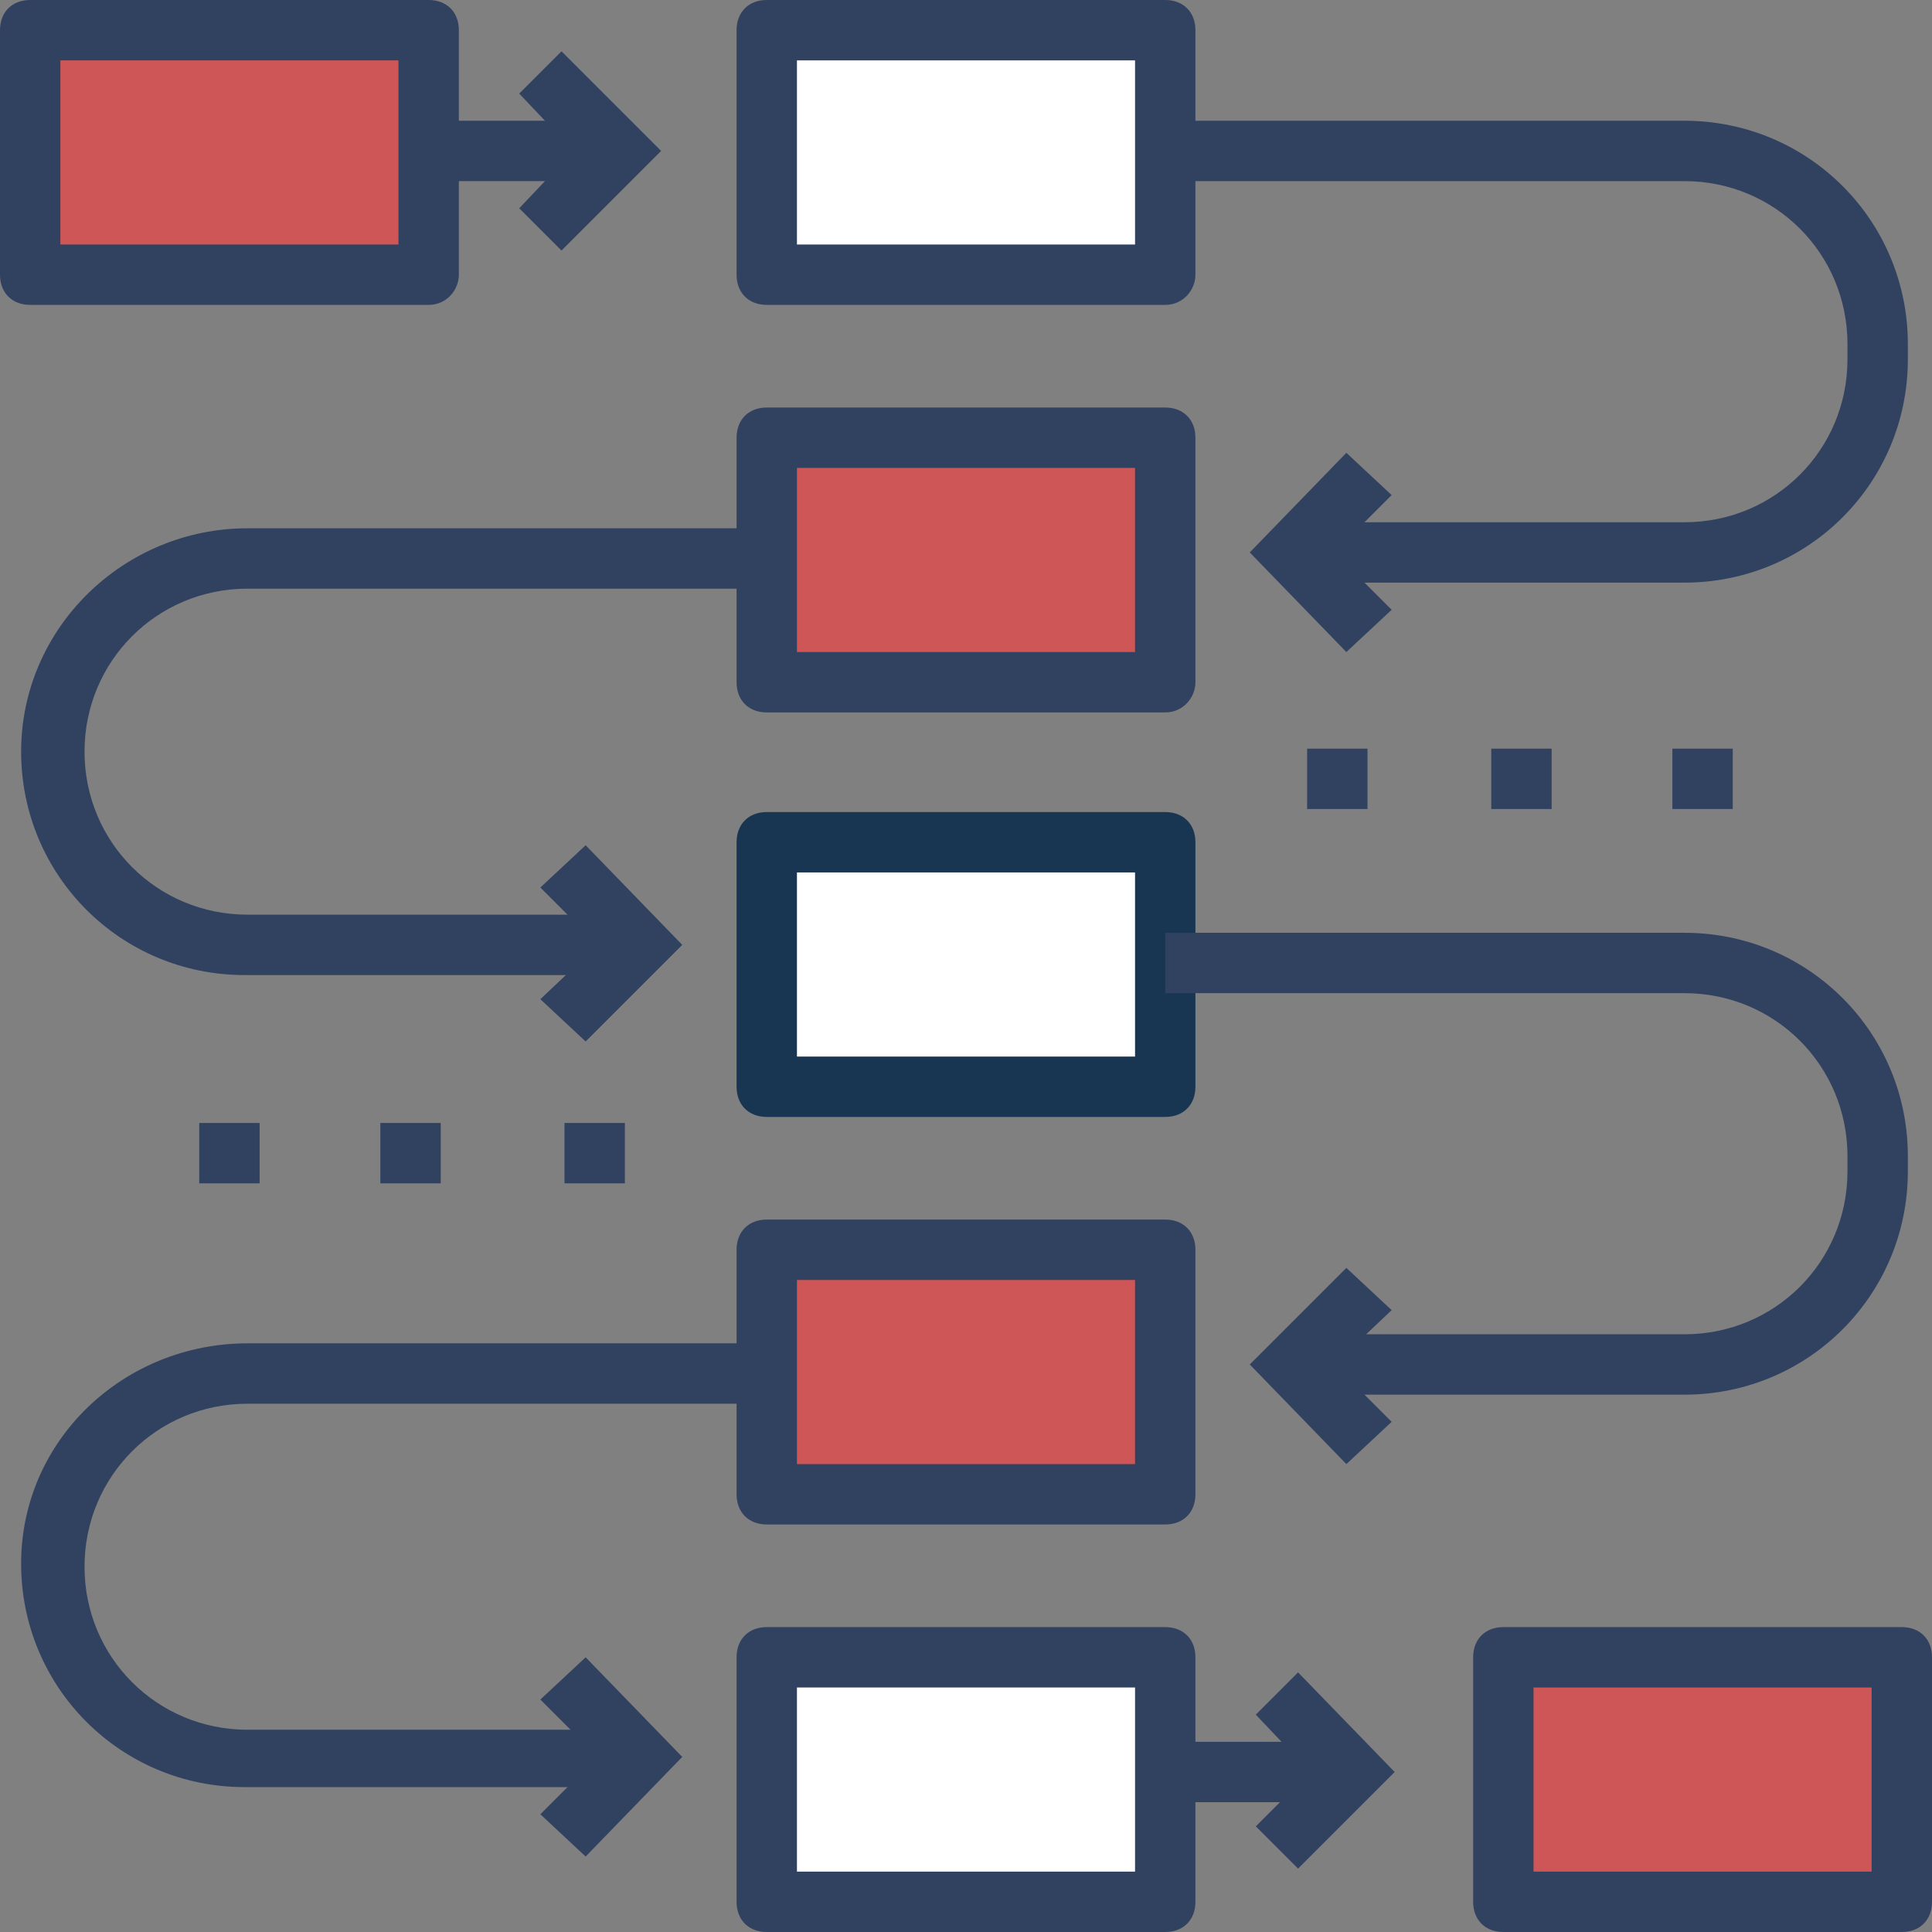 <svg width="80" height="80" viewBox="0 0 80 80" fill="none" xmlns="http://www.w3.org/2000/svg">
<rect x="0" y="0" width="80" height="80" fill="#808080" stroke="none"/>
<g clip-path="url(#clip0_2076_15832)">
<path d="M56.625 31H54.125V33.5H56.625V31Z" fill="#314160"/>
<path d="M64.25 31H61.75V33.5H64.25V31Z" fill="#314160"/>
<path d="M71.75 31H69.25V33.5H71.75V31Z" fill="#314160"/>
<path d="M10.75 46.5H8.25V49H10.75V46.5Z" fill="#314160"/>
<path d="M18.25 46.5H15.75V49H18.25V46.5Z" fill="#314160"/>
<path d="M25.875 46.5H23.375V49H25.875V46.5Z" fill="#314160"/>
<path d="M23.25 10.375L21.5 8.625L23.75 6.25L21.5 3.875L23.25 2.125L27.375 6.25L23.25 10.375Z" fill="#314160"/>
<path d="M25.5 5H17.75V7.5H25.5V5Z" fill="#314160"/>
<path d="M48.25 68.625H31.75V78.75H48.25V68.625Z" fill="white"/>
<path d="M48.25 80H31.75C31 80 30.5 79.5 30.5 78.75V68.625C30.5 67.875 31 67.375 31.75 67.375H48.25C49 67.375 49.5 67.875 49.5 68.625V78.75C49.5 79.5 49 80 48.25 80ZM33 77.5H47V69.875H33V77.5Z" fill="#314160"/>
<path d="M48.25 51.75H31.75V61.875H48.25V51.75Z" fill="#CE5656"/>
<path d="M48.25 63.125H31.75C31 63.125 30.5 62.625 30.5 61.875V51.75C30.5 51 31 50.5 31.75 50.5H48.25C49 50.5 49.5 51 49.5 51.75V61.875C49.5 62.625 49 63.125 48.25 63.125ZM33 60.625H47V53H33V60.625Z" fill="#314160"/>
<path d="M48.25 35H31.75V45.125H48.25V35Z" fill="white"/>
<path d="M48.25 46.25H31.75C31 46.25 30.5 45.75 30.5 45V34.875C30.5 34.125 31 33.625 31.75 33.625H48.25C49 33.625 49.5 34.125 49.5 34.875V45C49.5 45.75 49 46.25 48.25 46.25ZM33 43.75H47V36.125H33V43.75Z" fill="#183651"/>
<path d="M48.25 18.125H31.75V28.25H48.25V18.125Z" fill="#CE5656"/>
<path d="M48.25 29.5H31.75C31 29.5 30.5 29 30.5 28.25V18.125C30.5 17.375 31 16.875 31.75 16.875H48.25C49 16.875 49.5 17.375 49.5 18.125V28.25C49.5 28.875 49 29.5 48.25 29.5ZM33 27H47V19.375H33V27Z" fill="#314160"/>
<path d="M48.25 1.25H31.75V11.375H48.25V1.25Z" fill="white"/>
<path d="M48.25 12.625H31.75C31 12.625 30.5 12.125 30.5 11.375V1.25C30.5 0.5 31 0 31.75 0H48.25C49 0 49.5 0.5 49.5 1.25V11.375C49.5 12 49 12.625 48.25 12.625ZM33 10.125H47V2.5H33V10.125Z" fill="#314160"/>
<path d="M53.75 77.375L52 75.625L54.25 73.375L52 71L53.75 69.25L57.75 73.375L53.75 77.375Z" fill="#314160"/>
<path d="M56 72.125H48.25V74.625H56V72.125Z" fill="#314160"/>
<path d="M24.25 76.875L22.375 75.125L24.75 72.75L22.375 70.375L24.25 68.625L28.25 72.75L24.25 76.875Z" fill="#314160"/>
<path d="M26.375 74H10.125C5 74 0.875 69.875 0.875 64.75C0.875 59.625 5.125 55.625 10.25 55.625H31.75V58.125H10.25C6.5 58.125 3.5 61.125 3.5 64.875C3.5 68.625 6.5 71.625 10.25 71.625H26.5V74H26.375V74Z" fill="#314160"/>
<path d="M24.25 43.125L22.375 41.375L24.75 39.125L22.375 36.75L24.25 35L28.25 39.125L24.25 43.125Z" fill="#314160"/>
<path d="M26.375 40.375H10.125C5 40.375 0.875 36.25 0.875 31.125C0.875 26 5.125 21.875 10.25 21.875H31.75V24.375H10.25C6.5 24.375 3.5 27.375 3.5 31.125C3.5 34.875 6.5 37.875 10.25 37.875H26.5V40.375H26.375V40.375Z" fill="#314160"/>
<path d="M55.75 60.625L51.75 56.5L55.75 52.5L57.625 54.25L55.25 56.5L57.625 58.875L55.75 60.625Z" fill="#314160"/>
<path d="M69.75 57.75H53.5V55.25H69.75C73.5 55.25 76.5 52.25 76.5 48.5V47.875C76.5 44.125 73.5 41.125 69.75 41.125H48.25V38.625H69.75C74.875 38.625 79 42.75 79 47.875V48.5C79 53.625 74.875 57.75 69.75 57.75Z" fill="#314160"/>
<path d="M55.75 27L51.75 22.875L55.75 18.75L57.625 20.5L55.25 22.875L57.625 25.25L55.75 27Z" fill="#314160"/>
<path d="M69.75 24.125H53.5V21.625H69.75C73.5 21.625 76.5 18.625 76.5 14.875V14.25C76.5 10.5 73.5 7.5 69.75 7.5H48.25V5H69.75C74.875 5 79 9.125 79 14.25V14.875C79 20 74.875 24.125 69.75 24.125Z" fill="#314160"/>
<path d="M78.75 68.625H62.25V78.75H78.75V68.625Z" fill="#CE5656"/>
<path d="M78.75 80H62.25C61.5 80 61 79.5 61 78.75V68.625C61 67.875 61.5 67.375 62.25 67.375H78.75C79.5 67.375 80 67.875 80 68.625V78.75C80 79.5 79.5 80 78.75 80ZM63.5 77.5H77.5V69.875H63.5V77.5Z" fill="#314160"/>
<path d="M17.75 1.25H1.25V11.375H17.75V1.25Z" fill="#CE5656"/>
<path d="M17.75 12.625H1.25C0.5 12.625 0 12.125 0 11.375V1.25C0 0.5 0.5 0 1.25 0H17.75C18.5 0 19 0.5 19 1.25V11.375C19 12 18.5 12.625 17.75 12.625ZM2.5 10.125H16.5V2.5H2.5V10.125Z" fill="#314160"/>
</g>
<defs>
<clipPath id="clip0_2076_15832">
<rect width="80" height="80" fill="white"/>
</clipPath>
</defs>
</svg>
